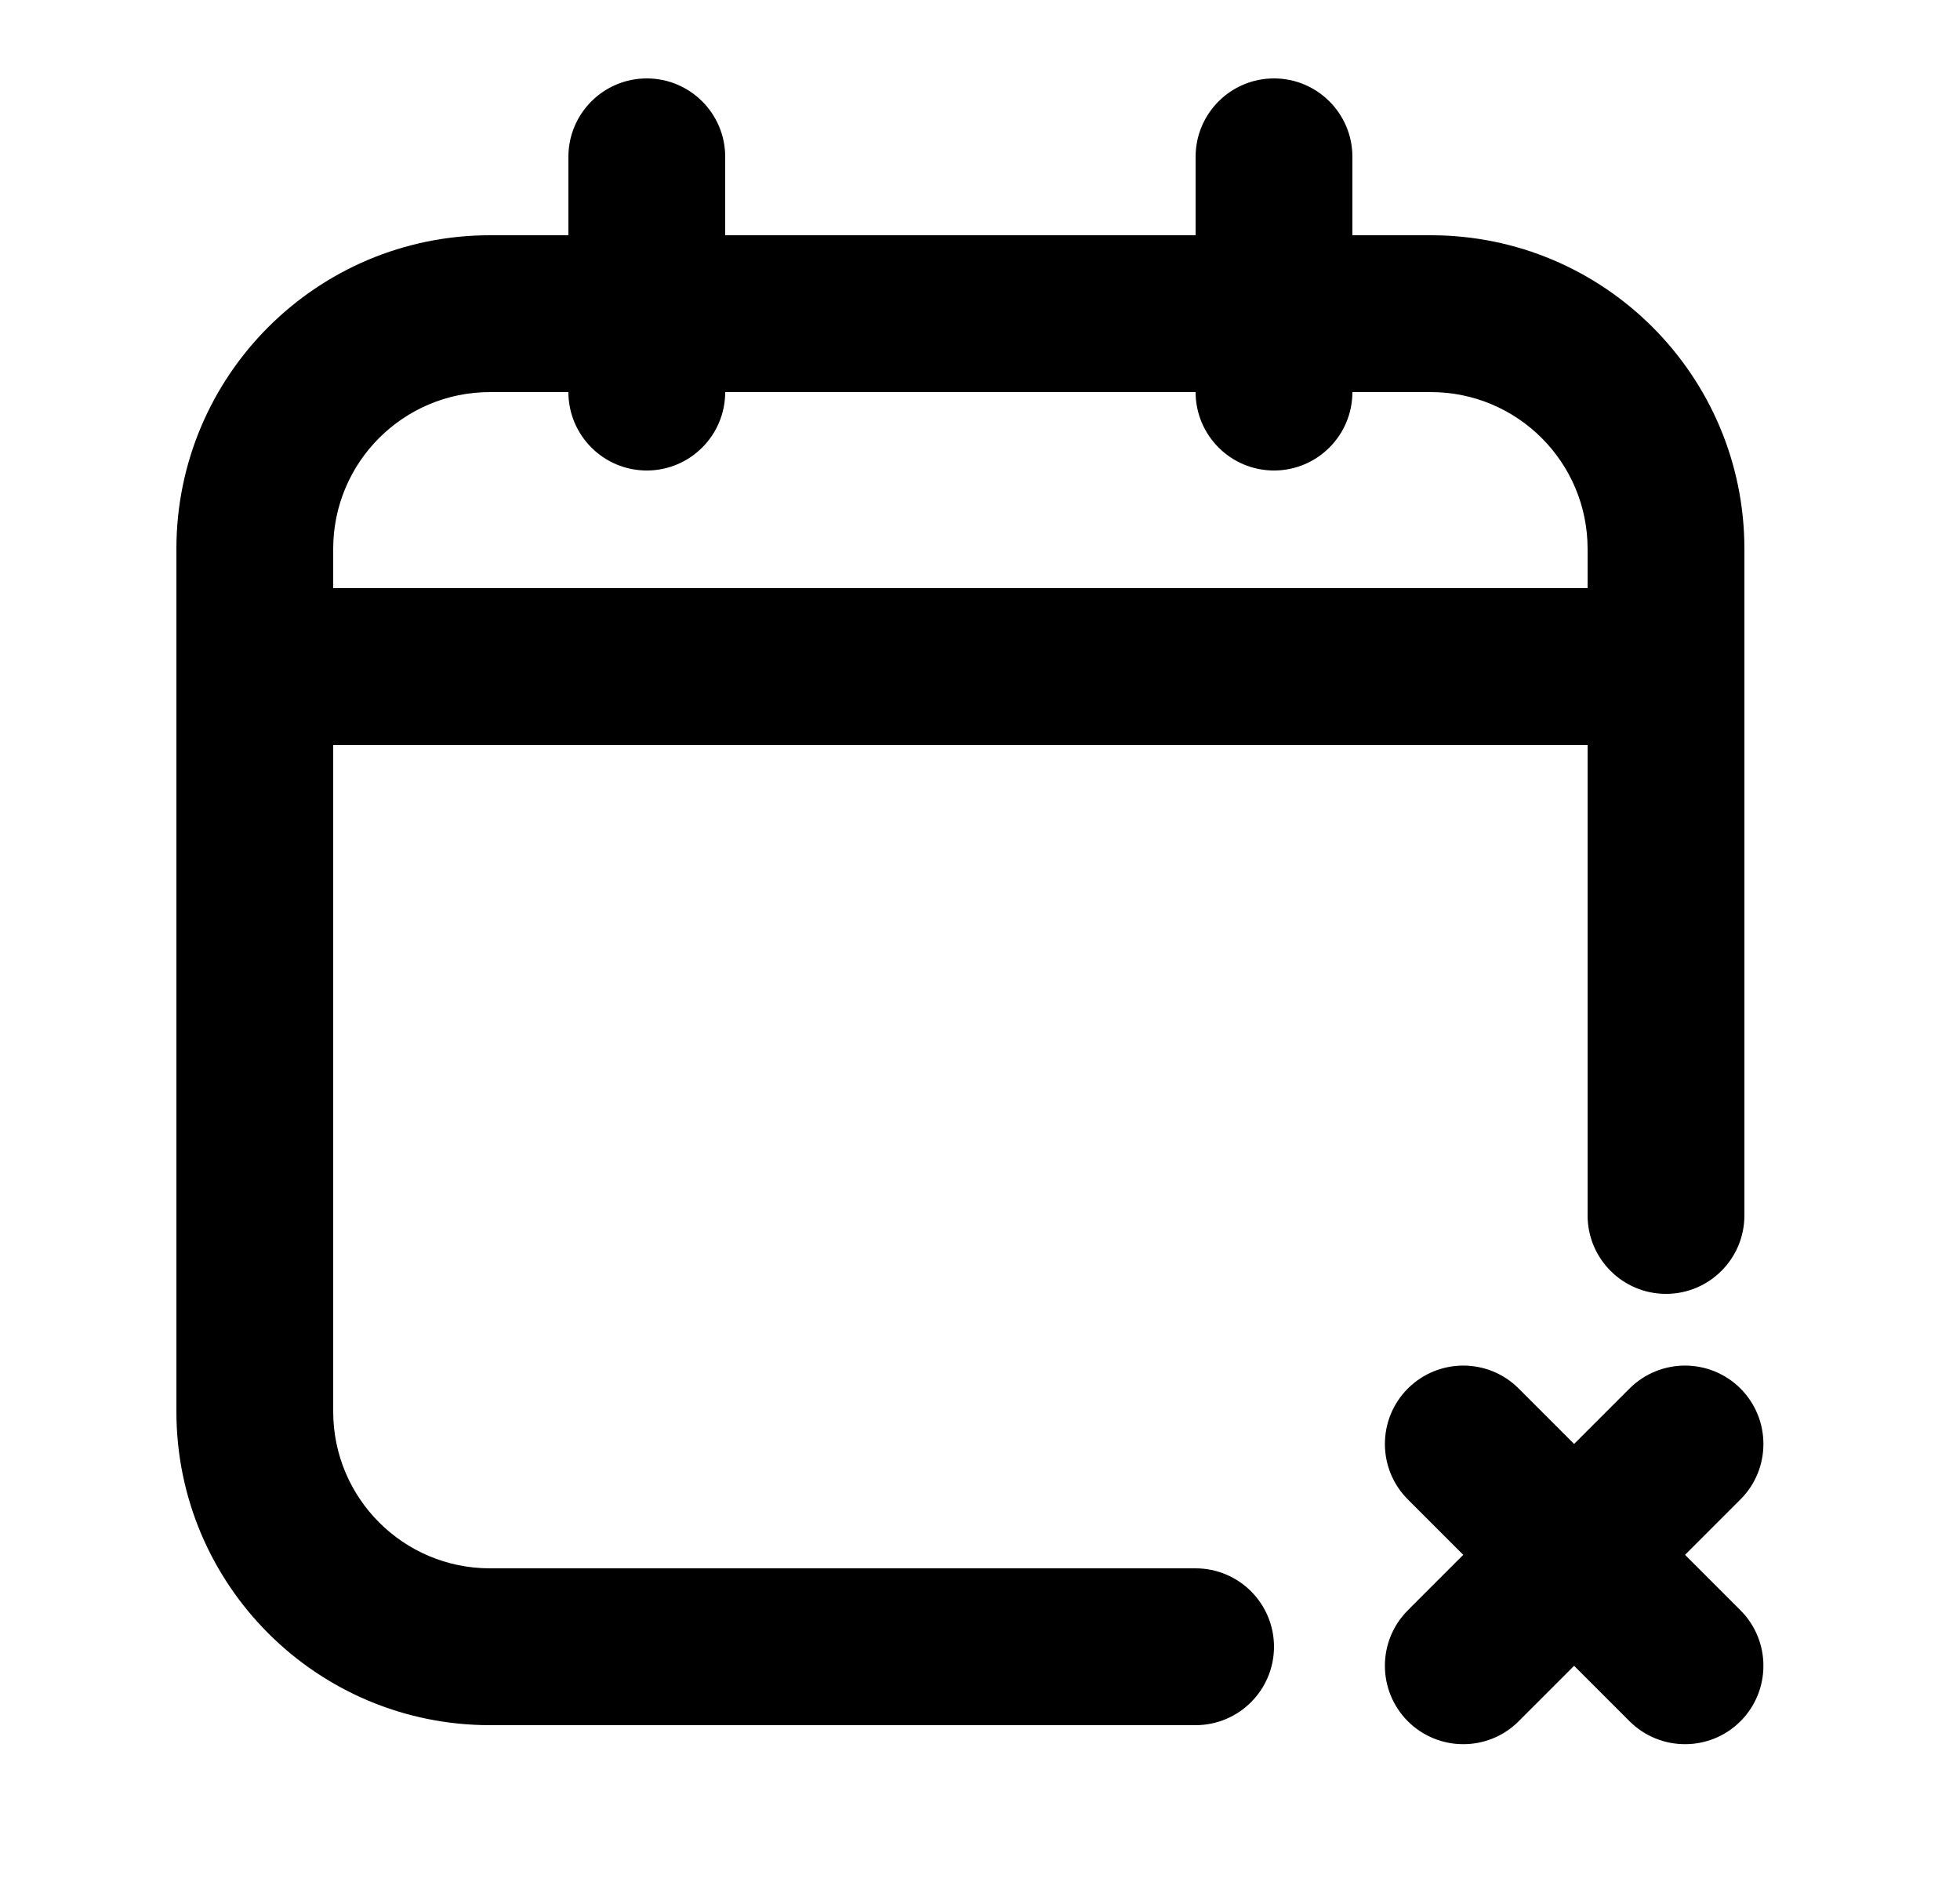 <svg width="25" height="24" viewBox="0 0 25 24" fill="none" xmlns="http://www.w3.org/2000/svg">
<path fill-rule="evenodd" clip-rule="evenodd" d="M9.25 2C9.25 1.448 8.802 1 8.25 1C7.698 1 7.25 1.448 7.25 2V3H6.25C4.041 3 2.25 4.791 2.25 7V18C2.25 20.209 4.041 22 6.25 22H15.25C15.802 22 16.25 21.552 16.25 21C16.25 20.448 15.802 20 15.25 20H6.25C5.145 20 4.25 19.105 4.25 18V9.5H20.25V15.5C20.25 16.052 20.698 16.5 21.25 16.5C21.802 16.5 22.25 16.052 22.25 15.5V7C22.25 4.791 20.459 3 18.25 3H17.25V2C17.25 1.448 16.802 1 16.25 1C15.698 1 15.25 1.448 15.25 2V3H9.25V2ZM16.25 6C15.698 6 15.25 5.552 15.25 5H9.25C9.25 5.552 8.802 6 8.25 6C7.698 6 7.25 5.552 7.25 5H6.25C5.145 5 4.25 5.895 4.25 7V7.5H20.25V7C20.25 5.895 19.355 5 18.25 5H17.25C17.25 5.552 16.802 6 16.25 6Z" fill="black"/>
<path d="M22.2 19.121C22.59 18.731 22.59 18.098 22.2 17.707C21.809 17.317 21.176 17.317 20.785 17.707L20.078 18.414L19.371 17.707C18.981 17.317 18.348 17.317 17.957 17.707C17.567 18.098 17.567 18.731 17.957 19.121L18.664 19.828L17.957 20.535C17.567 20.926 17.567 21.559 17.957 21.95C18.348 22.34 18.981 22.34 19.371 21.95L20.078 21.243L20.785 21.95C21.176 22.34 21.809 22.34 22.2 21.95C22.59 21.559 22.59 20.926 22.2 20.535L21.493 19.828L22.2 19.121Z" fill="black"/>
</svg>
